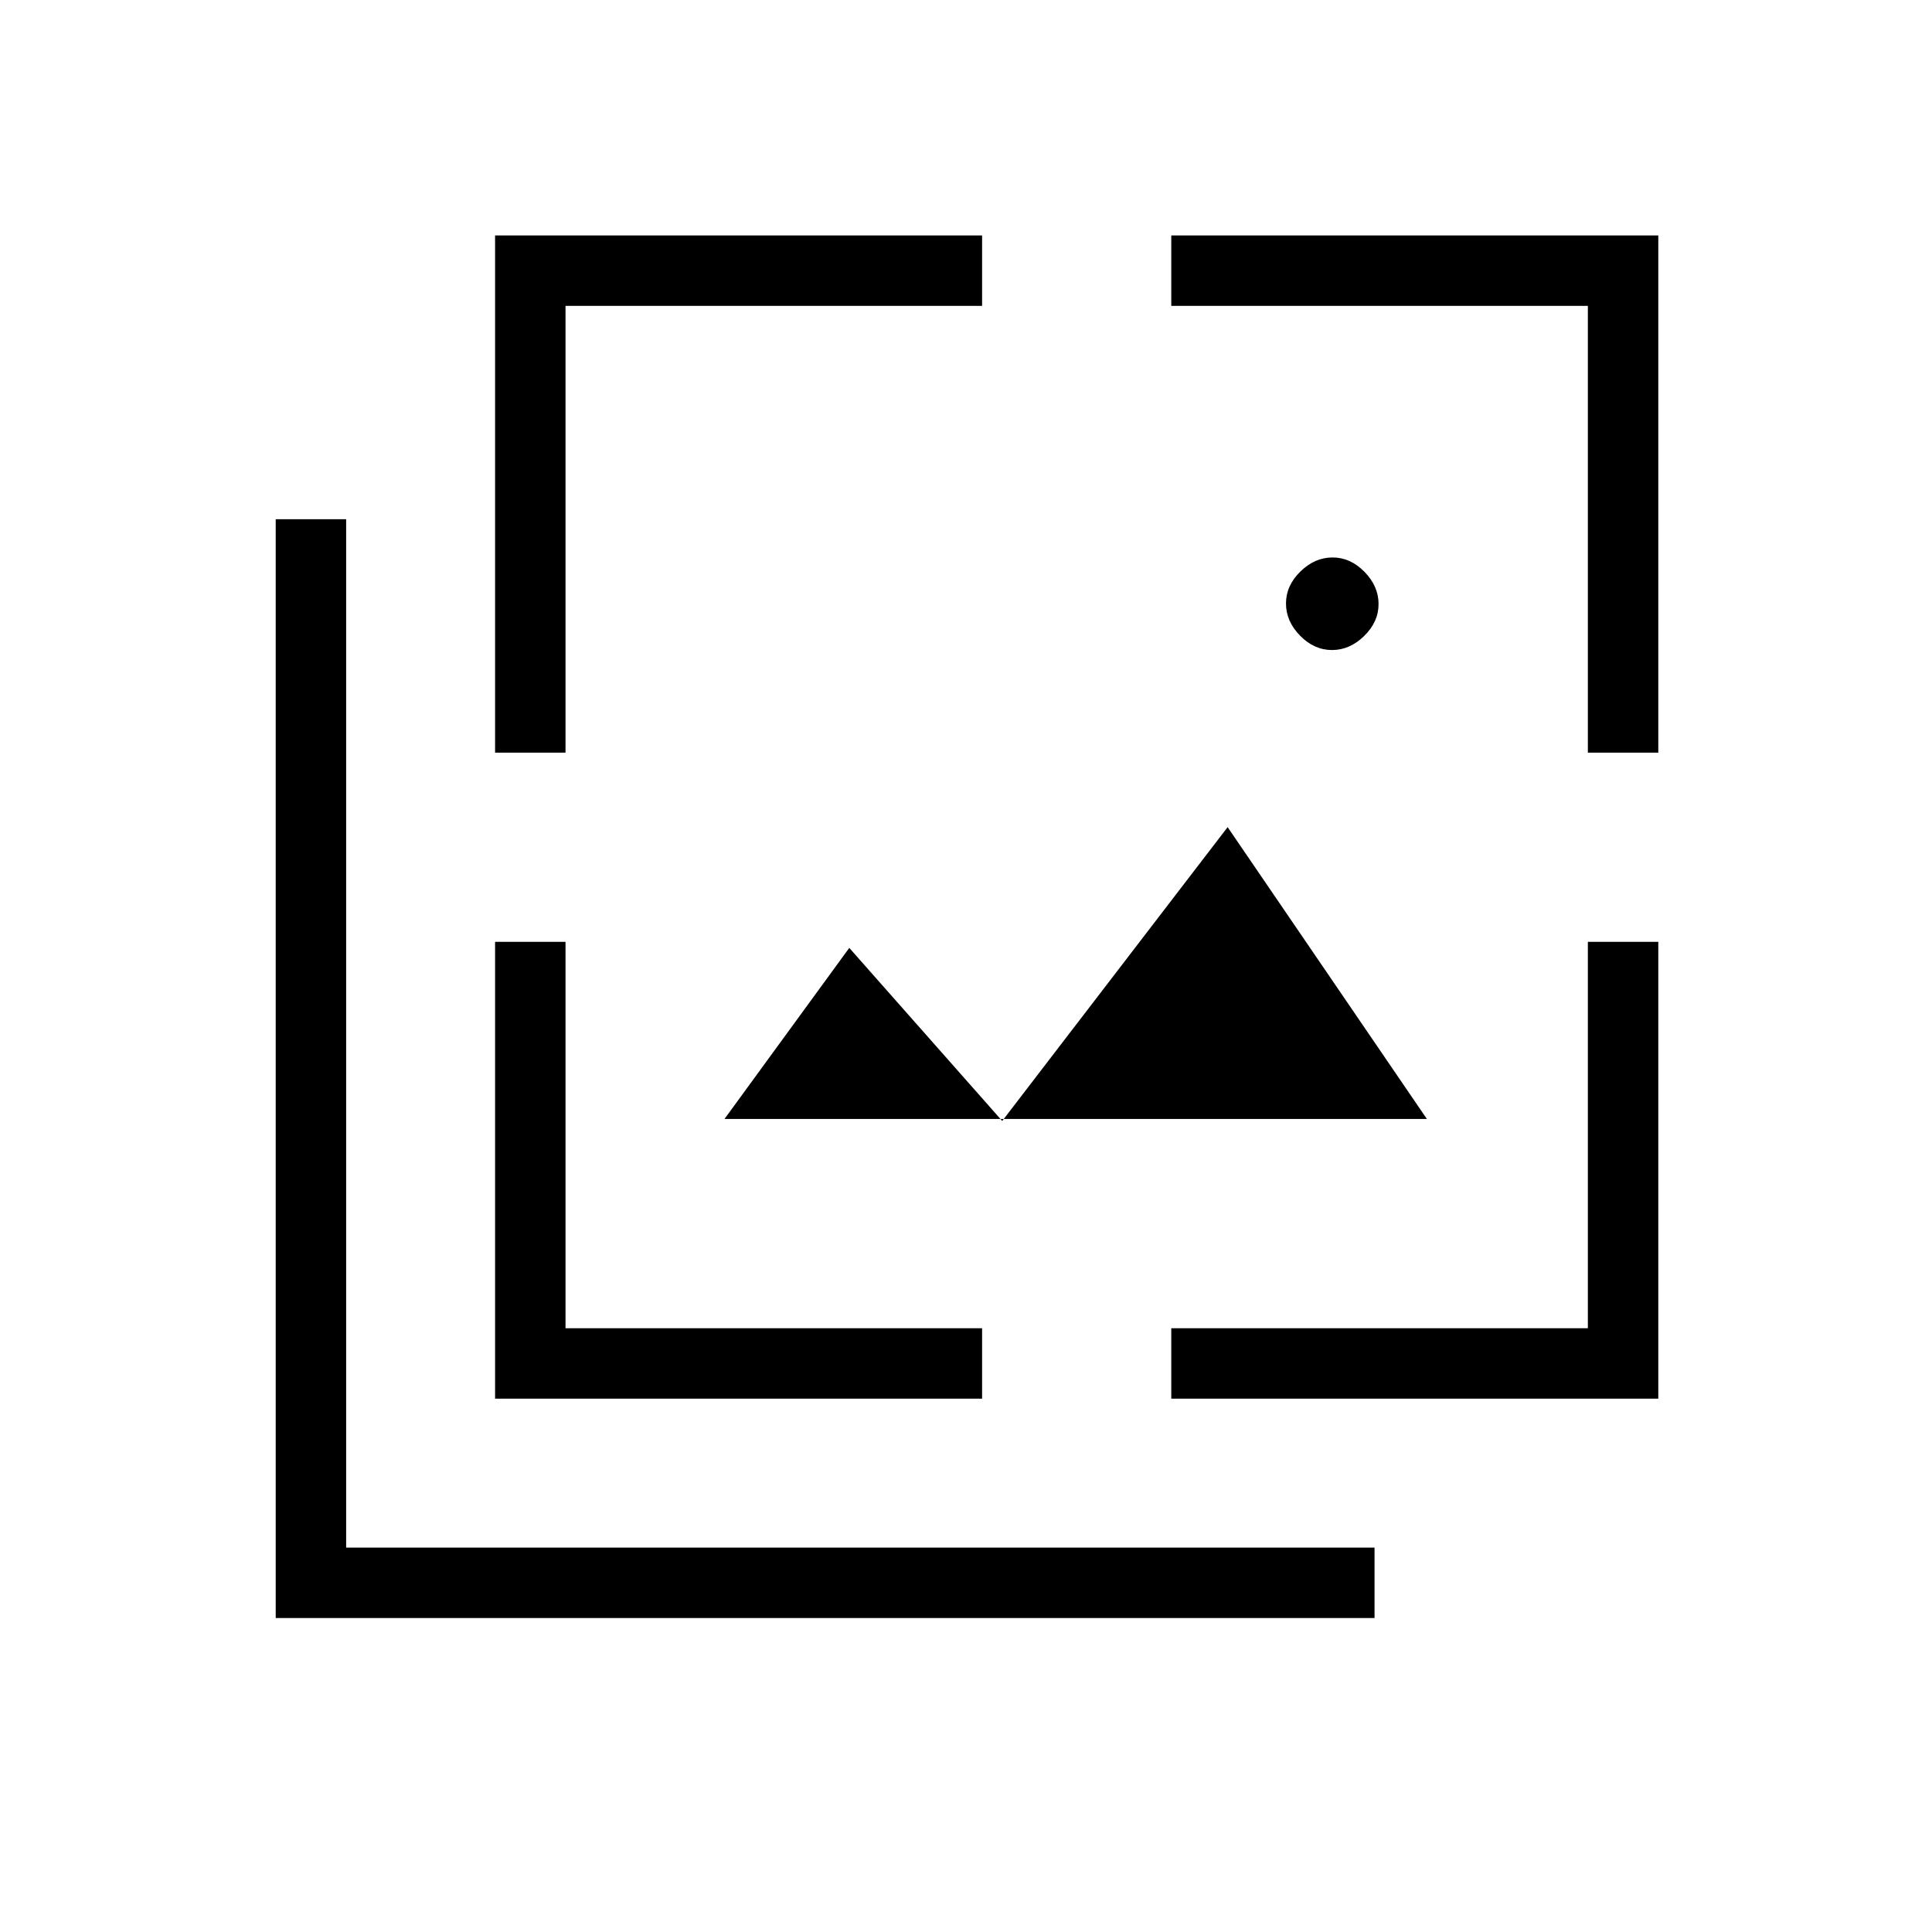 <svg xmlns="http://www.w3.org/2000/svg" height="48" viewBox="0 -960 960 960" width="48"><path d="M661.86-637q-8.86 0-15.86-7.14-7-7.141-7-16 0-8.86 7.14-15.86 7.141-7 16-7 8.86 0 15.86 7.14 7 7.141 7 16 0 8.86-7.14 15.86-7.141 7-16 7ZM360-404l62-85 76 86 112-146 99 145H360ZM137-156v-546h35v511h511v35H137Zm109-430v-257h242v35H281v222h-35Zm0 321v-227h35v192h207v35H246Zm336 0v-35h207v-192h35v227H582Zm207-321v-222H582v-35h242v257h-35Z"/></svg>